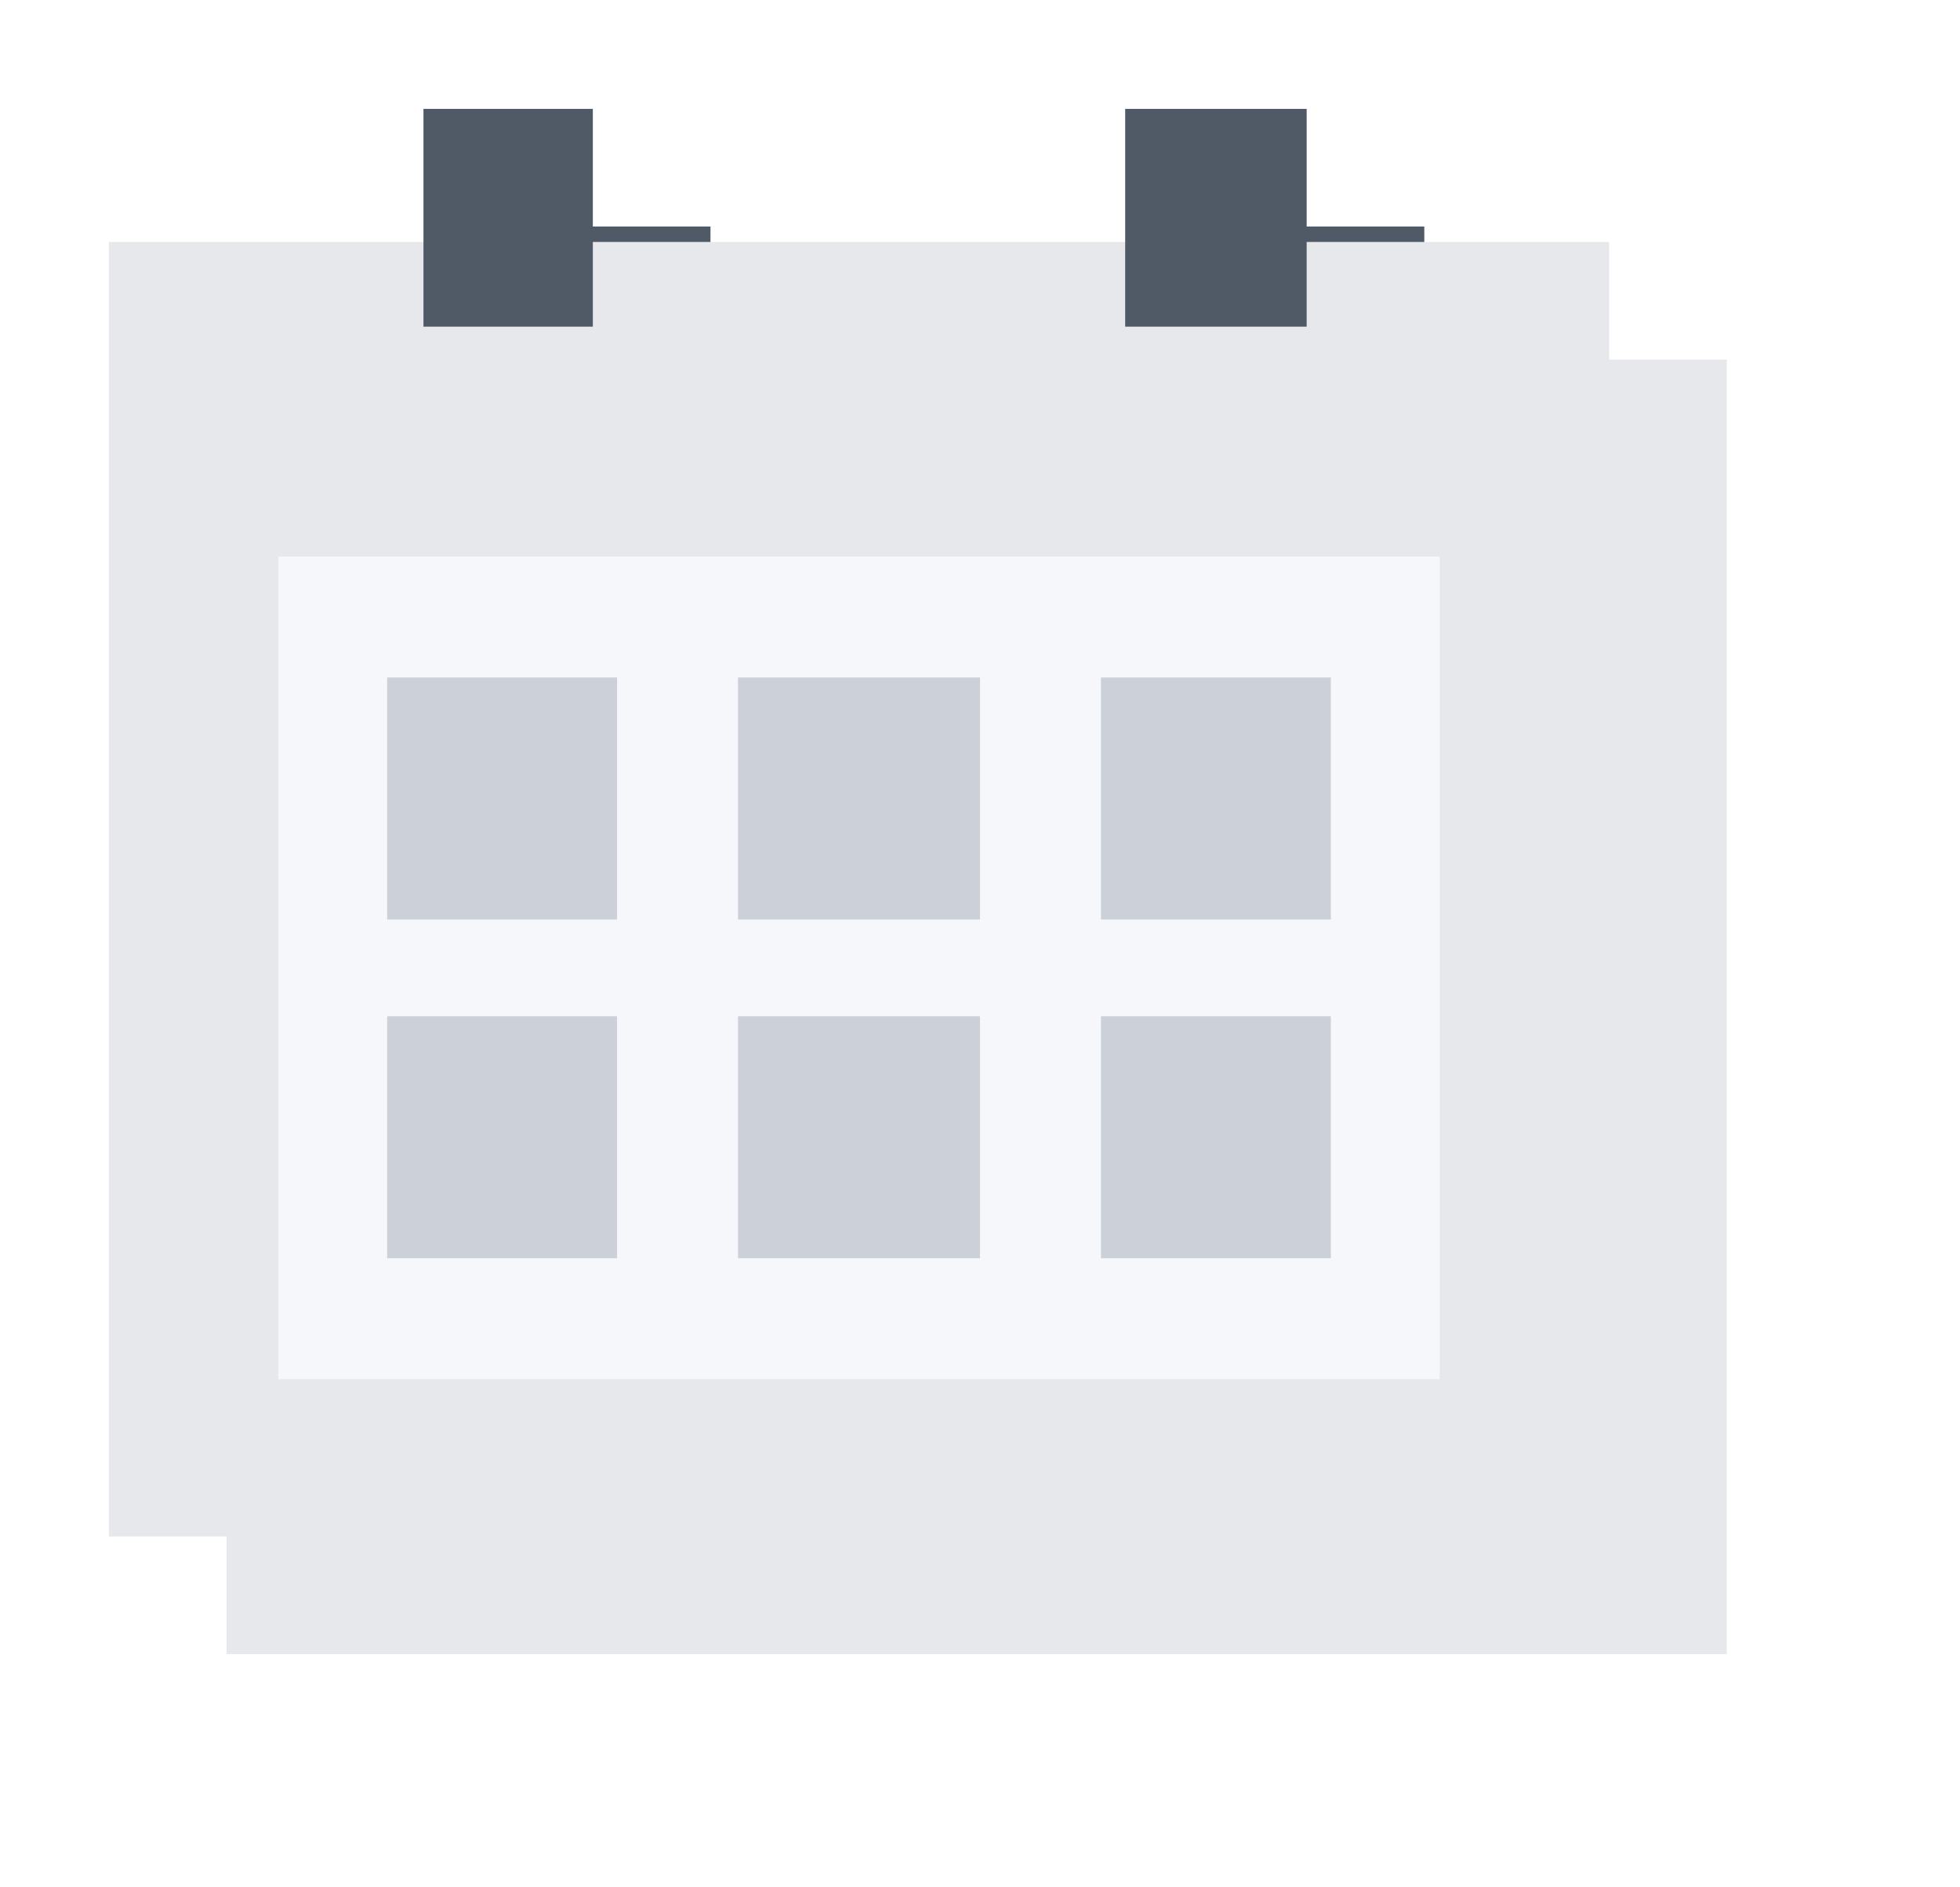<svg width="162" height="156" xmlns="http://www.w3.org/2000/svg" xmlns:xlink="http://www.w3.org/1999/xlink" xml:space="preserve" overflow="hidden"><defs><filter id="fx0" x="-10%" y="-10%" width="120%" height="120%" filterUnits="userSpaceOnUse" primitiveUnits="userSpaceOnUse"><feComponentTransfer color-interpolation-filters="sRGB"><feFuncR type="discrete" tableValues="0 0"/><feFuncG type="discrete" tableValues="0 0"/><feFuncB type="discrete" tableValues="0 0"/><feFuncA type="linear" slope="0.4" intercept="0"/></feComponentTransfer><feGaussianBlur stdDeviation="6.111 6.111"/></filter><clipPath id="clip1"><rect x="1712" y="614" width="162" height="156"/></clipPath></defs><g clip-path="url(#clip1)" transform="translate(-1712 -614)"><g filter="url(#fx0)" transform="translate(1711 613)"><g><rect x="19.723" y="30.723" width="124" height="107" fill="#E6E8EC"/><rect x="103.723" y="19.723" width="15" height="18" fill="#505A66"/><rect x="45.723" y="19.723" width="14" height="18" fill="#505A66"/><rect x="33.723" y="56.723" width="96" height="68" fill="#F5F7FA"/><rect x="42.722" y="66.723" width="19" height="20" fill="#CCD0D8"/><rect x="71.723" y="66.723" width="20" height="20" fill="#CCD0D8"/><rect x="101.723" y="66.723" width="19" height="20" fill="#CCD0D8"/><rect x="42.722" y="94.723" width="19" height="20" fill="#CCD0D8"/><rect x="71.723" y="94.723" width="20" height="20" fill="#CCD0D8"/><rect x="101.723" y="94.723" width="19" height="20" fill="#CCD0D8"/></g></g><rect x="1721" y="634" width="124" height="107" fill="#E6E8EC"/><rect x="1805" y="623" width="15" height="18" fill="#505A66"/><rect x="1747" y="623" width="14" height="18" fill="#505A66"/><rect x="1735" y="660" width="96" height="68" fill="#F5F7FA"/><rect x="1744" y="670" width="19" height="20" fill="#CCD0D8"/><rect x="1773" y="670" width="20" height="20" fill="#CCD0D8"/><rect x="1803" y="670" width="19" height="20" fill="#CCD0D8"/><rect x="1744" y="698" width="19" height="20" fill="#CCD0D8"/><rect x="1773" y="698" width="20" height="20" fill="#CCD0D8"/><rect x="1803" y="698" width="19" height="20" fill="#CCD0D8"/></g></svg>